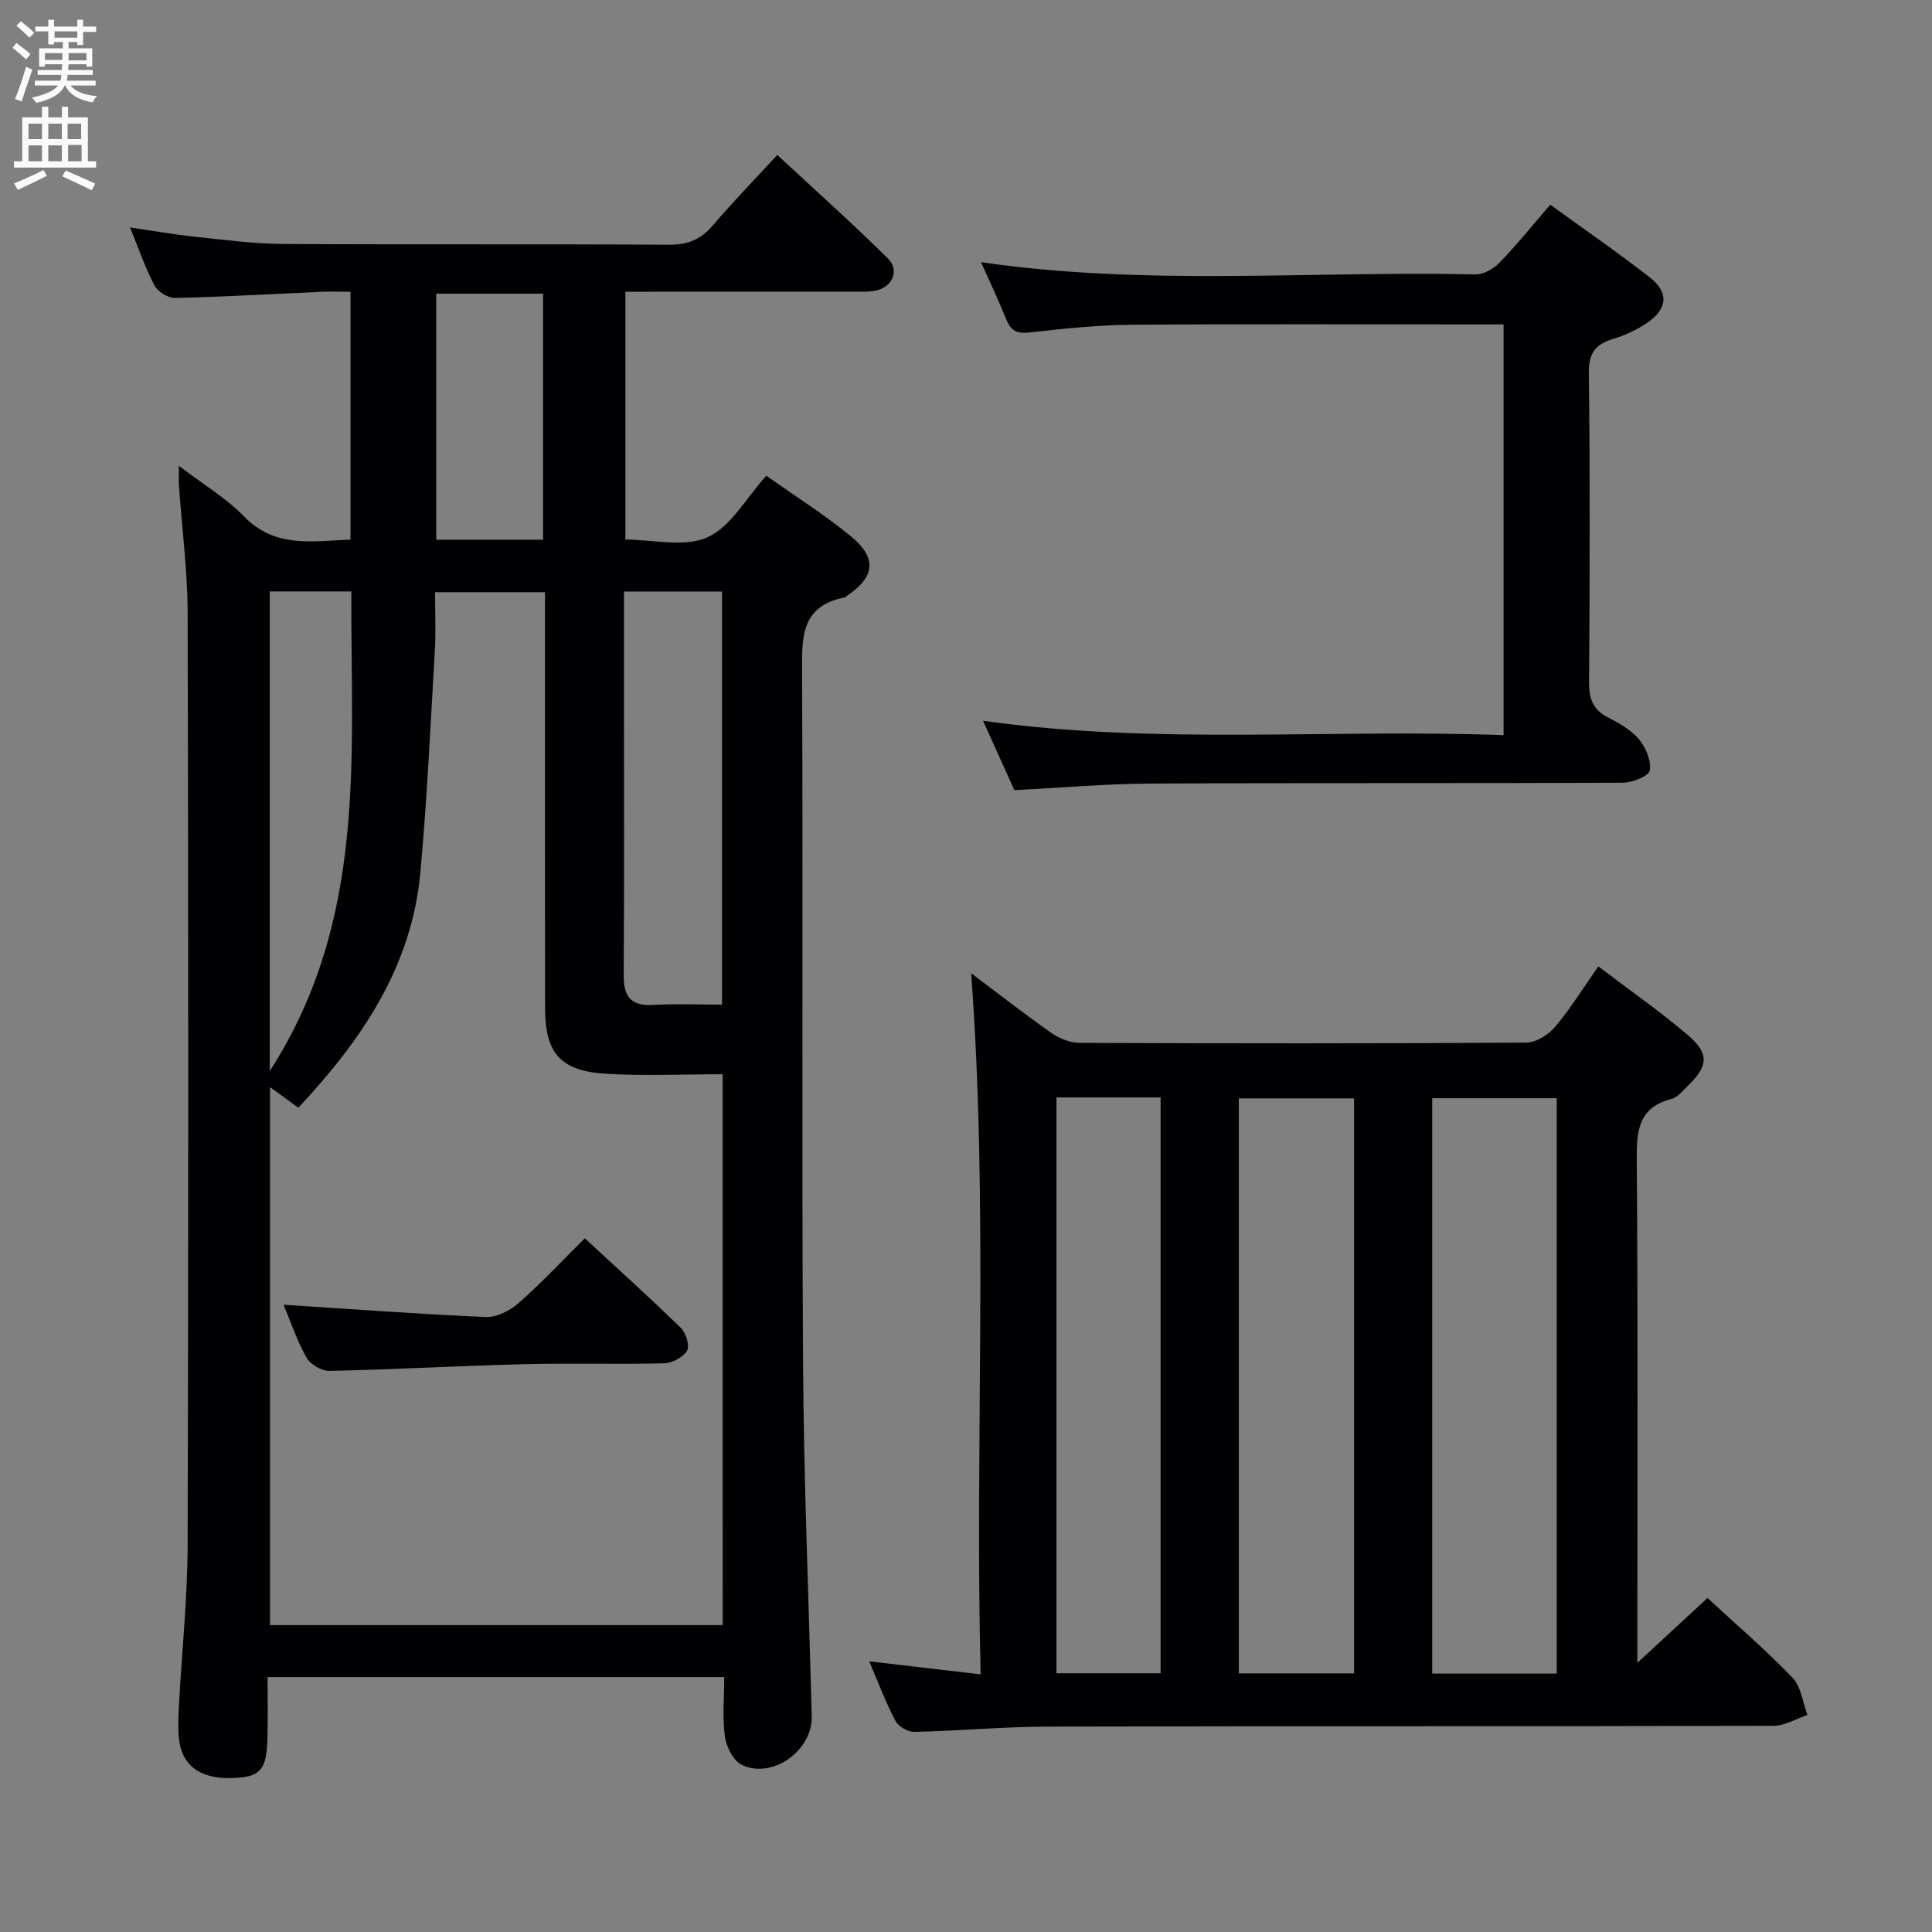 <svg enable-background="new 0 0 400 400" viewBox="0 0 400 400" xmlns="http://www.w3.org/2000/svg"><rect x="0" y="0" width="400" height="400" fill="#808080" stroke="none"/><g fill="#010104"><path d="m149.94 347.22c-31.75 0-62.85 0-94.54 0 0 4.34.09 8.47-.02 12.59-.18 6.78-1.49 8.17-7.54 8.32-6.53.16-10.32-2.71-10.82-8.41-.2-2.31-.08-4.66.05-6.99.59-10.95 1.75-21.9 1.78-32.86.17-64.32.16-128.64 0-192.95-.02-8.78-1.19-17.56-1.8-26.35-.08-1.08-.01-2.17-.01-4.12 4.99 3.81 9.78 6.66 13.53 10.51 6.44 6.62 14.09 5.04 22 4.77 0-17.07 0-33.83 0-51.33-2.09 0-4.04-.07-5.97.01-10.13.45-20.25 1.05-30.38 1.28-1.44.03-3.56-1.32-4.25-2.62-1.92-3.65-3.26-7.61-5.05-11.98 4.72.69 9.01 1.45 13.33 1.91 6.1.65 12.22 1.47 18.34 1.51 26.66.16 53.32-.01 79.98.16 3.87.03 6.55-1.12 9.01-4 4.1-4.8 8.51-9.34 13.35-14.59 7.79 7.23 15.56 14.16 22.94 21.48 2.49 2.47.82 5.98-2.73 6.64-1.46.27-2.99.19-4.48.19-13.83.01-27.66.01-41.49.01-1.8 0-3.59 0-5.69 0v51.31c5.73 0 12.21 1.68 16.99-.47 4.85-2.18 8.01-8.13 12.19-12.75 5.98 4.24 12.05 8.06 17.55 12.58 5.47 4.51 4.92 8.44-.94 12.34-.14.09-.25.26-.4.29-9.22 1.8-8.84 8.49-8.81 15.82.22 47.49-.09 94.98.2 142.47.15 24.45 1.18 48.9 1.8 73.36.18 7.06-8.1 13.06-14.44 10.07-1.75-.82-3.22-3.69-3.52-5.8-.56-3.89-.16-7.93-.16-12.4zm-.33-124.81c-8.27 0-16.23.38-24.14-.1-9.45-.57-12.61-4.26-12.62-13.6-.04-26.82-.01-53.65-.02-80.47 0-1.91 0-3.83 0-5.63-8.08 0-15.3 0-22.76 0 0 4.26.19 8.09-.03 11.9-.91 15.42-1.6 30.87-3.02 46.24-1.8 19.46-12.22 34.67-25.25 48.59-1.93-1.4-3.74-2.72-5.87-4.27v111.39h93.72c-.01-38.12-.01-75.85-.01-114.05zm-.12-14.41c0-28.95 0-57.26 0-85.53-6.87 0-13.3 0-20.31 0v20.59c0 19.63.07 39.26-.05 58.88-.03 4.46 1.54 6.4 6.15 6.12 4.62-.28 9.27-.06 14.21-.06zm-93.64-85.55v99.31c20.3-31.48 16.73-65.52 16.89-99.31-5.8 0-11.07 0-16.89 0zm34.47-10.71h22.12c0-17.12 0-33.98 0-50.94-7.62 0-14.85 0-22.12 0z"/><path d="m330.92 200.09c6.51 4.95 12.78 9.31 18.56 14.24 4.44 3.8 4.18 6.37.05 10.4-1.07 1.04-2.16 2.45-3.47 2.79-7.1 1.85-7.22 6.9-7.18 12.97.25 32.33.12 64.66.12 96.99v6.79c5.3-4.9 9.84-9.09 14.52-13.42 5.98 5.53 12.06 10.74 17.59 16.49 1.79 1.86 2.11 5.12 3.1 7.73-2.33.78-4.66 2.23-7 2.24-49.99.13-99.99.04-149.98.16-9.3.02-18.6.89-27.91 1.1-1.34.03-3.33-1.13-3.94-2.3-2-3.79-3.51-7.85-5.42-12.31 7.68.9 14.95 1.75 23.07 2.7-1.22-48.54 1.65-96.43-1.96-145.16 5.79 4.35 11.1 8.5 16.61 12.36 1.64 1.15 3.86 2.04 5.82 2.05 30.83.13 61.66.15 92.49-.05 2.02-.01 4.55-1.59 5.93-3.21 3.11-3.65 5.64-7.79 9-12.56zm-8.62 27.28c-8.99 0-17.39 0-25.78 0v119.13h25.78c0-39.85 0-79.4 0-119.13zm-41.96.04c-8.3 0-16.19 0-23.86 0v119.04h23.86c0-39.81 0-79.24 0-119.04zm-61.61-.2v119.22h21.56c0-39.93 0-79.47 0-119.22-7.24 0-14.19 0-21.56 0z"/><path d="m210.01 163.59c-2.05-4.53-4.15-9.19-6.48-14.36 36.1 5.07 71.83 1.62 107.77 2.98 0-28.56 0-56.46 0-85.04-2 0-3.76 0-5.53 0-23.82 0-47.64-.11-71.46.07-6.96.05-13.94.78-20.87 1.57-2.57.3-4.03-.05-5.04-2.55-1.6-3.99-3.46-7.87-5.3-11.98 34.2 5 68.35 1.77 102.4 2.53 1.66.04 3.74-1.17 4.96-2.43 3.56-3.68 6.79-7.69 10.51-12 7.01 5.09 13.97 9.88 20.62 15.07 3.96 3.09 3.69 6.44-.5 9.34-2.15 1.49-4.64 2.63-7.14 3.39-3.68 1.12-5.05 2.96-5 7.09.27 21.32.19 42.64.05 63.96-.02 3.35.74 5.65 3.83 7.26 2.35 1.22 4.85 2.6 6.5 4.56 1.42 1.7 2.58 4.47 2.23 6.48-.2 1.17-3.62 2.51-5.59 2.52-32.65.16-65.3.01-97.94.18-9.13.05-18.25.87-28.02 1.36z"/><path d="m58.72 270.13c14.13.91 27.97 1.95 41.84 2.54 2.25.1 5.02-1.31 6.81-2.88 4.62-4.05 8.82-8.57 13.71-13.41 6.66 6.16 13.4 12.24 19.9 18.57 1.05 1.03 1.86 3.69 1.26 4.7-.81 1.36-3.06 2.57-4.73 2.61-9.65.24-19.32-.06-28.97.18-13.45.34-26.89 1.1-40.34 1.39-1.61.03-3.97-1.36-4.75-2.77-2.02-3.58-3.33-7.56-4.73-10.93z"/></g><path d="m2.6 9.9.8-1c.9.7 1.9 1.4 2.9 2.3l-.9 1.1c-1.1-1-2-1.8-2.8-2.4zm.5 10.6c.9-2.1 1.6-4.3 2.3-6.7.4.2.8.4 1.3.6-.7 2.1-1.5 4.3-2.2 6.6zm.3-15.2.9-.9c1 .8 2 1.6 2.8 2.4l-1 1c-.9-.9-1.8-1.7-2.7-2.5zm12.6-1.2h1.2v1.4h2.7v1.1h-2.7v2.7h-1.2v-.6h-1.8v1.3h4.9v3.8h-1.2v-.5h-3.7c0 .4-.1.9-.1 1.2h5.1v1h-5.2c0 .5-.1.9-.2 1.2h6v1h-5.2c1.1 1.3 2.9 2 5.5 2.2-.4.4-.7.8-.9 1.3-2.9-.5-4.8-1.6-5.7-3.5h-.1c-.8 1.7-2.7 2.9-5.9 3.6-.2-.4-.6-.8-.9-1.1 2.8-.6 4.6-1.4 5.4-2.5h-4.8v-1h5.3c.1-.3.2-.7.2-1.2h-4.9v-1h5c0-.4 0-.8.1-1.2h-3.6v.5h-1.2v-3.8h4.9v-1.3h-1.8v.5h-1.2v-2.7h-2.7v-1h2.7v-1.4h1.2v1.4h4.8zm-6.7 8.3h3.6c0-.4 0-.9 0-1.4h-3.6zm1.9-4.6h4.8v-1.3h-4.7v1.3zm6.7 3.2h-3.7v1.5h3.7z" fill="#fbfafa"/><path d="m8.7 22.1h1.3v2.2h2.8v-2.2h1.3v2.2h4.1v9.1h1.7v1.3h-17v-1.3h1.7v-9.1h4.1zm.3 13.1.7 1.2c-1.8.9-3.8 1.9-6 2.9-.2-.4-.5-.8-.8-1.3 2.3-1 4.4-1.9 6.1-2.8zm-3.1-6.4h2.8v-3.2h-2.8zm0 4.6h2.8v-3.3h-2.8zm4.1-4.6h2.8v-3.2h-2.8zm0 4.6h2.8v-3.3h-2.8zm3.6 1.9c2.1.9 4.1 1.8 6.1 2.7l-.7 1.4c-2.2-1.1-4.2-2-6.1-2.9zm3.2-9.7h-2.8v3.2h2.8zm-2.7 7.8h2.8v-3.4h-2.8z" fill="#fbfafa"/></svg>